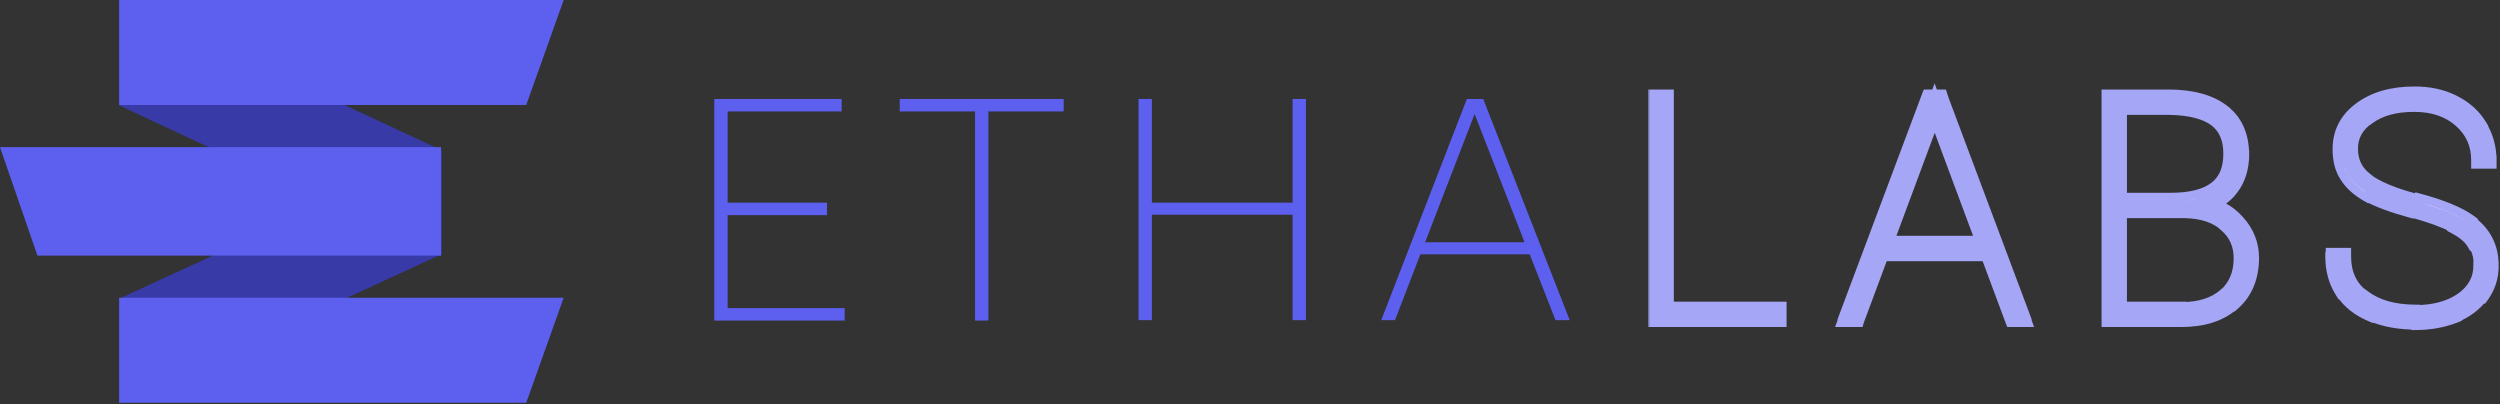 <svg width="581" height="94" viewBox="0 0 581 94" fill="none" xmlns="http://www.w3.org/2000/svg">
<rect x="0" y="0" width="581" height="94" fill="#333333" stroke="none"/>
<mask id="path-1-outside-1_301_35" maskUnits="userSpaceOnUse" x="383" y="19.1" width="198" height="58" fill="black">
<rect fill="white" x="383" y="19.1" width="198" height="58"/>
<path d="M387 72.1H386V73.1H387V72.1ZM413.2 72.1H414.2V71.1H413.2V72.1ZM413.2 74V75H414.2V74H413.2ZM385 74H384V75H385V74ZM385 22.8V21.8H384V22.8H385ZM387 22.8H388V21.8H387V22.8ZM387 73.1H413.3V71.1H387V73.1ZM412.2 72.1V74H414.2V72.1H412.2ZM413.2 73H385V75H413.2V73ZM386 74V22.8H384V74H386ZM385 23.8H386.9V21.8H385V23.8ZM386 22.8V72.1H388V22.8H386ZM462.1 58.7L463 58.3L462.8 57.7H462.1V58.7ZM437.1 58.7V57.7H436.4L436.2 58.4L437.1 58.7ZM431.4 74V75H432.1L432.3 74.3L431.4 74ZM429.3 74L428.4 73.6L427.9 75H429.3V74ZM448.5 22.8V21.8H447.8L447.6 22.4L448.5 22.8ZM450.8 22.8L451.7 22.4L451.5 21.8H450.8V22.8ZM469.9 74V75H471.3L470.8 73.6L469.9 74ZM467.9 74L467 74.4L467.2 75H467.9V74ZM437.8 56.8L436.9 56.4L436.4 57.8H437.8V56.8ZM461.4 56.8V57.8H462.8L462.3 56.5L461.4 56.8ZM449.6 25.1L450.5 24.8L449.6 22.3L448.7 24.8L449.6 25.1ZM462.1 57.7H449.55H437V59.7H449.55H462.1V57.7ZM436.1 58.4L430.4 73.7L432.3 74.4L438 59.1L436.1 58.4ZM431.4 73H429.3V75H431.4V73ZM430.2 74.4L449.4 23.2L447.5 22.5L428.3 73.7L430.2 74.4ZM448.5 23.8H450.8V21.8H448.5V23.8ZM449.8 23.2L469 74.4L470.9 73.7L451.7 22.5L449.8 23.2ZM469.9 73H467.8V75H469.9V73ZM468.8 73.6L463.1 58.3L461.2 59L466.9 74.3L468.8 73.6ZM437.8 57.8H449.65H461.5V55.8H437.8V57.8ZM462.4 56.5L450.6 24.8L448.7 25.5L460.5 57.2L462.4 56.5ZM448.7 24.7L436.9 56.4L438.8 57.1L450.6 25.4L448.7 24.7ZM490.4 74H489.4V75H490.4V74ZM490.4 22.8V21.8H489.4V22.8H490.4ZM511.6 47.5L511.4 46.5L511.5 48.5L511.6 47.5ZM492.3 48.7V47.7H491.3V48.7H492.3ZM492.3 72.1H491.3V73.1H492.3V72.1ZM492.3 46.8H491.3V47.8H492.3V46.8ZM492.3 24.7V23.7H491.3V24.7H492.3ZM491.4 74V22.8H489.4V74H491.4ZM490.4 23.8H503.9V21.8H490.4V23.8ZM503.9 23.8C509.3 23.8 513.2 24.9 515.8 27L517 25.4C513.9 23 509.5 21.8 503.9 21.8V23.8ZM515.8 27C518.3 29 519.7 31.9 519.7 36H521.7C521.7 31.5 520.2 27.9 517.1 25.5L515.8 27ZM519.6 35.9C519.6 38.8 518.9 41.2 517.5 43L519.1 44.2C520.8 42 521.7 39.2 521.7 35.9H519.6ZM517.5 43C516.1 44.8 514.1 46 511.5 46.5L511.9 48.5C515 47.9 517.4 46.5 519.1 44.2L517.5 43ZM511.5 48.5C514.5 48.9 517 50.2 519 52.4L520.5 51.1C518.2 48.5 515.3 47 511.8 46.6L511.5 48.5ZM519 52.4C521 54.6 522 57.1 522 59.9H524C524 56.6 522.8 53.6 520.5 51.1L519 52.4ZM522 59.9C522 64 520.7 67.2 518.1 69.5L519.4 71C522.5 68.3 524 64.5 524 59.9H522ZM518 69.5C515.4 71.8 511.8 73 506.9 73V75C512.1 75 516.3 73.7 519.3 71L518 69.5ZM506.9 73H490.4V75H506.9V73ZM491.3 48.7V72.1H493.3V48.7H491.3ZM492.3 73.1H507.1V71.1H492.3V73.1ZM507.1 73.1C511.6 73.1 515.3 72 517.9 69.7L516.6 68.2C514.4 70.1 511.2 71.2 507.1 71.2V73.1ZM518 69.7C520.7 67.3 522.1 64.1 522.1 60H520.1C520.1 63.6 518.9 66.2 516.7 68.2L518 69.7ZM522.1 60C522.1 56.5 520.8 53.5 518.2 51.3L516.9 52.8C519.1 54.7 520.1 57.1 520.1 60H522.1ZM518.1 51.2C515.5 48.9 512 47.8 507.9 47.7V49.7C511.7 49.8 514.7 50.8 516.9 52.7L518.1 51.2ZM507.9 47.7H492.4V49.7H507.9V47.7ZM492.3 47.8H504.6V45.8H492.3V47.8ZM504.6 47.8C509.4 47.8 513.1 46.9 515.7 44.9L514.5 43.3C512.4 44.9 509.1 45.8 504.6 45.8V47.8ZM515.8 44.9C518.5 42.9 519.7 39.7 519.7 35.7H517.7C517.7 39.3 516.6 41.7 514.5 43.3L515.8 44.9ZM519.7 35.8C519.7 31.9 518.4 28.9 515.7 26.8C513.1 24.8 509.2 23.8 504.3 23.7V25.7C509 25.8 512.3 26.7 514.5 28.3C516.6 29.9 517.7 32.3 517.7 35.7H519.7V35.8ZM504.3 23.7H492.3V25.7H504.3V23.7ZM491.3 24.7V46.8H493.3V24.7H491.3ZM578.2 37.2V38.2H579.2V37.2H578.2ZM576.3 37.2H575.3V38.2H576.3V37.2ZM542.5 59.6V58.6H541.5V59.6H542.5ZM544.4 59.6H545.4V58.6H544.4V59.6ZM577.8 61.7C577.8 59.4 577.2 57.3 576.1 55.6L574.5 56.7C575.4 58 575.9 59.6 575.9 61.7H577.8ZM576.1 55.7C575 54 573.2 52.6 570.9 51.4L570 53.2C572.1 54.3 573.6 55.5 574.4 56.9L576.1 55.7ZM570.9 51.3C568.6 50.1 565.2 48.9 560.8 47.6L560.3 49.5C564.7 50.7 567.9 51.9 570 53L570.9 51.3ZM560.8 47.7C556.4 46.5 553.2 45.3 551 44.1L550 45.8C552.3 47.1 555.8 48.4 560.2 49.6L560.8 47.7ZM551 44.1C548.9 42.9 547.4 41.6 546.5 40.1L544.8 41.2C545.9 43 547.7 44.6 550 45.9L551 44.1ZM546.5 40.1C545.6 38.6 545.1 36.9 545.1 34.7H543.1C543.1 37.2 543.6 39.4 544.8 41.2L546.5 40.1ZM545.1 34.6C545.1 31.2 546.5 28.5 549.4 26.4L548.2 24.8C544.8 27.3 543.1 30.6 543.1 34.6H545.1ZM549.4 26.4C552.3 24.2 556.2 23.1 561.1 23.1V21.1C555.9 21.1 551.6 22.3 548.2 24.8L549.4 26.4ZM561.1 23.1C564.2 23.1 567 23.7 569.5 24.9L570.4 23.1C567.6 21.7 564.5 21.1 561.1 21.1V23.1ZM569.5 24.9C572 26.1 573.8 27.8 575.2 29.9L576.9 28.9C575.4 26.4 573.2 24.5 570.4 23.1L569.5 24.9ZM575.2 30C576.5 32.1 577.2 34.5 577.2 37.3H579.2C579.2 34.2 578.4 31.4 576.9 29L575.2 30ZM578.2 36.2H576.3V38.2H578.2V36.2ZM577.3 37.2C577.3 33.1 575.8 29.7 572.7 27L571.4 28.5C574 30.8 575.3 33.7 575.3 37.2H577.3ZM572.7 27C569.7 24.3 565.8 23 561.1 23V25C565.4 25 568.8 26.2 571.4 28.5L572.7 27ZM561.1 23C556.5 23 552.6 24 549.6 26.2L550.8 27.8C553.4 25.9 556.8 25 561.1 25V23ZM549.6 26.2C546.6 28.4 545 31.1 545 34.5H547C547 31.8 548.2 29.6 550.7 27.8L549.6 26.2ZM545 34.6C545 38 546.3 40.7 549 42.8L550.2 41.2C548 39.5 547 37.3 547 34.6H545ZM549 42.8C551.6 44.8 555.7 46.5 561.3 48L561.8 46.1C556.3 44.7 552.5 43 550.2 41.3L549 42.8ZM561.4 47.9C566.9 49.3 570.8 50.9 573.3 52.7L574.5 51.1C571.8 49.1 567.6 47.4 562 45.9L561.4 47.9ZM573.2 52.8C576.2 55 577.7 58 577.7 61.7H579.7C579.7 57.3 577.9 53.8 574.4 51.2L573.2 52.8ZM577.7 61.7C577.7 64.1 577 66.2 575.7 68L577.3 69.2C578.9 67 579.7 64.5 579.7 61.8H577.7V61.7ZM575.7 67.9C574.4 69.7 572.5 71.1 569.9 72.1L570.6 74C573.4 72.9 575.6 71.2 577.2 69.1L575.7 67.9ZM570 72.2C567.5 73.2 564.6 73.7 561.4 73.7V75.7C564.8 75.7 568 75.1 570.8 74L570 72.2ZM561.4 73.7C557.8 73.7 554.6 73.1 551.8 71.9L551 73.7C554.1 75 557.6 75.6 561.4 75.6V73.7ZM551.8 72C549 70.8 546.9 69.2 545.6 67.1L543.9 68.2C545.5 70.7 547.9 72.5 551 73.8L551.8 72ZM545.5 67.1C544.1 65 543.4 62.5 543.4 59.6H541.4C541.4 62.9 542.2 65.7 543.8 68.2L545.5 67.1ZM542.5 60.6H544.4V58.6H542.5V60.6ZM543.4 59.6C543.4 64.1 545.1 67.7 548.5 70.2L549.7 68.6C546.8 66.5 545.4 63.5 545.4 59.6H543.4ZM548.5 70.1C551.9 72.6 556.2 73.8 561.4 73.8V71.8C556.5 71.8 552.6 70.7 549.7 68.5L548.5 70.1ZM561.4 73.8C566 73.8 569.9 72.7 573 70.6L571.9 69C569.2 70.9 565.7 71.9 561.4 71.9V73.8ZM573 70.6C576.1 68.4 577.8 65.4 577.8 61.8H575.8C575.8 64.7 574.5 67.1 571.9 69L573 70.6Z"/>
</mask>
<path d="M387 72.1H386V73.1H387V72.1ZM413.2 72.1H414.2V71.1H413.2V72.1ZM413.2 74V75H414.2V74H413.2ZM385 74H384V75H385V74ZM385 22.8V21.8H384V22.8H385ZM387 22.8H388V21.8H387V22.8ZM387 73.1H413.3V71.1H387V73.1ZM412.2 72.1V74H414.2V72.1H412.2ZM413.2 73H385V75H413.2V73ZM386 74V22.8H384V74H386ZM385 23.8H386.9V21.8H385V23.8ZM386 22.8V72.1H388V22.8H386ZM462.1 58.7L463 58.3L462.8 57.7H462.1V58.7ZM437.1 58.7V57.7H436.4L436.2 58.4L437.1 58.7ZM431.4 74V75H432.1L432.3 74.3L431.4 74ZM429.3 74L428.4 73.6L427.9 75H429.3V74ZM448.5 22.8V21.8H447.8L447.6 22.4L448.5 22.8ZM450.8 22.8L451.7 22.4L451.5 21.8H450.8V22.8ZM469.9 74V75H471.3L470.8 73.6L469.9 74ZM467.9 74L467 74.4L467.2 75H467.9V74ZM437.8 56.8L436.9 56.4L436.4 57.8H437.8V56.8ZM461.4 56.8V57.8H462.8L462.3 56.5L461.4 56.8ZM449.6 25.1L450.5 24.8L449.6 22.3L448.7 24.8L449.6 25.1ZM462.1 57.7H449.55H437V59.7H449.55H462.1V57.7ZM436.1 58.4L430.4 73.7L432.3 74.4L438 59.1L436.1 58.4ZM431.4 73H429.3V75H431.4V73ZM430.2 74.4L449.4 23.2L447.5 22.5L428.3 73.7L430.2 74.4ZM448.5 23.8H450.8V21.8H448.5V23.8ZM449.8 23.2L469 74.4L470.9 73.7L451.7 22.5L449.8 23.2ZM469.9 73H467.8V75H469.9V73ZM468.8 73.6L463.1 58.3L461.2 59L466.9 74.3L468.8 73.6ZM437.8 57.8H449.65H461.5V55.8H437.8V57.8ZM462.4 56.5L450.6 24.8L448.7 25.5L460.5 57.2L462.4 56.5ZM448.7 24.7L436.9 56.4L438.8 57.1L450.6 25.4L448.7 24.7ZM490.4 74H489.4V75H490.4V74ZM490.4 22.8V21.8H489.4V22.8H490.4ZM511.6 47.5L511.4 46.5L511.5 48.5L511.6 47.5ZM492.3 48.7V47.7H491.3V48.7H492.3ZM492.3 72.1H491.3V73.1H492.3V72.1ZM492.3 46.8H491.3V47.8H492.3V46.8ZM492.3 24.7V23.7H491.3V24.7H492.3ZM491.4 74V22.8H489.4V74H491.4ZM490.4 23.8H503.9V21.8H490.4V23.8ZM503.9 23.8C509.3 23.8 513.2 24.9 515.8 27L517 25.4C513.9 23 509.5 21.8 503.9 21.8V23.8ZM515.8 27C518.3 29 519.7 31.9 519.7 36H521.7C521.7 31.5 520.2 27.9 517.1 25.5L515.8 27ZM519.6 35.9C519.6 38.8 518.9 41.2 517.5 43L519.1 44.2C520.8 42 521.7 39.2 521.7 35.9H519.6ZM517.5 43C516.1 44.8 514.1 46 511.5 46.5L511.9 48.5C515 47.9 517.4 46.5 519.1 44.2L517.5 43ZM511.5 48.5C514.5 48.9 517 50.2 519 52.4L520.5 51.1C518.2 48.5 515.3 47 511.8 46.6L511.5 48.5ZM519 52.4C521 54.6 522 57.1 522 59.9H524C524 56.6 522.8 53.6 520.5 51.1L519 52.4ZM522 59.9C522 64 520.7 67.2 518.1 69.5L519.4 71C522.5 68.3 524 64.5 524 59.9H522ZM518 69.5C515.4 71.8 511.8 73 506.9 73V75C512.1 75 516.3 73.7 519.3 71L518 69.5ZM506.9 73H490.4V75H506.9V73ZM491.3 48.7V72.1H493.3V48.7H491.3ZM492.3 73.1H507.1V71.1H492.3V73.1ZM507.1 73.1C511.6 73.1 515.3 72 517.9 69.7L516.6 68.2C514.4 70.1 511.2 71.2 507.1 71.2V73.1ZM518 69.7C520.7 67.3 522.1 64.1 522.1 60H520.1C520.1 63.6 518.9 66.2 516.7 68.2L518 69.7ZM522.1 60C522.1 56.5 520.8 53.5 518.2 51.3L516.9 52.8C519.1 54.7 520.1 57.1 520.1 60H522.1ZM518.1 51.2C515.5 48.9 512 47.8 507.9 47.7V49.7C511.7 49.8 514.7 50.8 516.9 52.7L518.1 51.2ZM507.9 47.7H492.4V49.7H507.9V47.7ZM492.3 47.8H504.6V45.8H492.3V47.8ZM504.6 47.8C509.4 47.8 513.1 46.9 515.7 44.9L514.5 43.3C512.4 44.9 509.1 45.8 504.6 45.8V47.8ZM515.8 44.9C518.5 42.9 519.7 39.7 519.7 35.7H517.7C517.7 39.3 516.6 41.7 514.5 43.3L515.8 44.9ZM519.7 35.8C519.7 31.9 518.4 28.9 515.7 26.8C513.1 24.8 509.2 23.8 504.3 23.7V25.7C509 25.8 512.3 26.7 514.5 28.3C516.6 29.9 517.7 32.3 517.7 35.7H519.7V35.8ZM504.3 23.7H492.3V25.7H504.3V23.7ZM491.3 24.7V46.8H493.3V24.7H491.3ZM578.2 37.2V38.2H579.2V37.2H578.2ZM576.3 37.2H575.3V38.2H576.3V37.2ZM542.5 59.6V58.6H541.5V59.6H542.5ZM544.4 59.6H545.4V58.6H544.4V59.6ZM577.8 61.7C577.8 59.4 577.2 57.3 576.1 55.6L574.5 56.7C575.4 58 575.9 59.6 575.9 61.7H577.8ZM576.1 55.7C575 54 573.2 52.6 570.9 51.4L570 53.2C572.1 54.3 573.6 55.5 574.4 56.9L576.1 55.7ZM570.9 51.3C568.6 50.1 565.2 48.9 560.8 47.6L560.3 49.5C564.7 50.7 567.9 51.9 570 53L570.9 51.3ZM560.8 47.7C556.4 46.5 553.2 45.3 551 44.1L550 45.8C552.3 47.1 555.8 48.4 560.2 49.6L560.8 47.7ZM551 44.1C548.9 42.9 547.4 41.6 546.5 40.1L544.8 41.2C545.9 43 547.7 44.6 550 45.9L551 44.1ZM546.5 40.1C545.6 38.6 545.1 36.9 545.1 34.7H543.1C543.1 37.2 543.6 39.4 544.8 41.2L546.5 40.1ZM545.1 34.6C545.1 31.2 546.5 28.5 549.4 26.4L548.2 24.8C544.8 27.3 543.1 30.6 543.1 34.6H545.1ZM549.4 26.4C552.3 24.2 556.2 23.1 561.1 23.1V21.1C555.9 21.1 551.6 22.3 548.2 24.8L549.4 26.4ZM561.1 23.1C564.2 23.1 567 23.7 569.5 24.9L570.4 23.1C567.6 21.7 564.5 21.1 561.1 21.1V23.1ZM569.5 24.9C572 26.1 573.8 27.8 575.2 29.9L576.9 28.9C575.4 26.4 573.2 24.5 570.4 23.1L569.5 24.9ZM575.2 30C576.5 32.1 577.2 34.5 577.2 37.3H579.2C579.2 34.2 578.4 31.4 576.9 29L575.2 30ZM578.2 36.2H576.3V38.2H578.2V36.2ZM577.3 37.2C577.3 33.1 575.8 29.7 572.7 27L571.4 28.5C574 30.8 575.3 33.7 575.3 37.2H577.3ZM572.7 27C569.7 24.3 565.8 23 561.1 23V25C565.4 25 568.8 26.2 571.4 28.5L572.7 27ZM561.1 23C556.5 23 552.6 24 549.6 26.2L550.8 27.8C553.4 25.9 556.8 25 561.1 25V23ZM549.6 26.2C546.6 28.4 545 31.1 545 34.5H547C547 31.8 548.2 29.6 550.7 27.8L549.6 26.2ZM545 34.6C545 38 546.3 40.7 549 42.8L550.2 41.2C548 39.5 547 37.3 547 34.6H545ZM549 42.8C551.6 44.8 555.7 46.5 561.3 48L561.8 46.1C556.3 44.7 552.5 43 550.2 41.3L549 42.8ZM561.4 47.9C566.9 49.3 570.8 50.9 573.3 52.7L574.5 51.1C571.8 49.1 567.6 47.4 562 45.9L561.4 47.9ZM573.2 52.8C576.2 55 577.7 58 577.7 61.7H579.7C579.7 57.3 577.9 53.8 574.4 51.2L573.2 52.8ZM577.7 61.7C577.7 64.1 577 66.2 575.7 68L577.3 69.2C578.9 67 579.7 64.5 579.7 61.8H577.7V61.7ZM575.7 67.9C574.4 69.7 572.5 71.1 569.9 72.1L570.6 74C573.4 72.9 575.6 71.2 577.2 69.1L575.7 67.9ZM570 72.2C567.5 73.2 564.6 73.7 561.4 73.7V75.7C564.8 75.7 568 75.1 570.8 74L570 72.2ZM561.4 73.7C557.8 73.7 554.6 73.1 551.8 71.9L551 73.7C554.1 75 557.6 75.6 561.4 75.6V73.7ZM551.8 72C549 70.8 546.9 69.2 545.6 67.1L543.9 68.2C545.5 70.7 547.9 72.5 551 73.8L551.8 72ZM545.5 67.1C544.1 65 543.4 62.5 543.4 59.6H541.4C541.4 62.9 542.2 65.7 543.8 68.2L545.5 67.1ZM542.5 60.6H544.4V58.6H542.5V60.6ZM543.4 59.6C543.4 64.1 545.1 67.7 548.5 70.2L549.7 68.6C546.8 66.5 545.4 63.5 545.4 59.6H543.4ZM548.5 70.1C551.9 72.6 556.2 73.8 561.4 73.8V71.8C556.5 71.8 552.6 70.7 549.7 68.5L548.5 70.1ZM561.4 73.8C566 73.8 569.9 72.7 573 70.6L571.9 69C569.2 70.9 565.7 71.9 561.4 71.9V73.8ZM573 70.6C576.1 68.4 577.8 65.4 577.8 61.8H575.8C575.8 64.7 574.5 67.1 571.9 69L573 70.6Z" fill="white"/>
<path d="M519 52.4L518.646 52.046L519.327 52.778L519 52.4ZM549.4 26.4L549 26.7L549.8 26.1L549.4 26.4ZM569.5 24.9L569.043 24.697L569.947 25.124L569.5 24.9ZM516 25.9L515.4 26.7L516.2 27.3L516.8 26.5L516 25.9ZM519.346 51.346L518.646 52.046L519.354 52.754L520.054 52.053L519.346 51.346ZM518.346 70.553L519.046 71.254L519.754 70.546L519.054 69.846L518.346 70.553ZM516.924 69.229L517.624 70.029L518.376 69.371L517.676 68.571L516.924 69.229ZM517.146 51.646L516.446 52.346L517.154 53.053L517.854 52.353L517.146 51.646ZM508.4 48.7V47.7H507.4V48.7H508.4ZM514.8 44.5L515.4 45.3L516.2 44.7L515.6 43.9L514.8 44.5ZM504.8 24.7V23.7H503.8V24.7H504.8ZM504.4 23.8V21.8H503.4V23.8H504.4ZM517.2 43.4L518.8 44.6L519.4 43.8L517.8 42.6L517.2 43.4ZM519.327 52.778L520.827 51.478L520.173 50.722L518.673 52.022L519.327 52.778ZM522 60.4H524V59.4H522V60.4ZM506.4 73V75H507.4V73H506.4ZM522.1 59.5H520.1V60.5H522.1V59.5ZM507.4 47.7V49.7H508.4V47.7H507.4ZM505.1 47.8V45.8H504.1V47.8H505.1ZM519.7 35.2H517.7V36.2H519.7V35.2ZM503.8 23.7V25.7H504.8V23.7H503.8ZM574.9 55.8L574.1 56.4L574.7 57.2L575.5 56.6L574.9 55.8ZM569.963 51.957L569.463 52.857L570.337 53.343L570.837 52.443L569.963 51.957ZM550.063 44.657L549.563 45.557L550.437 46.043L550.937 45.143L550.063 44.657ZM548.4 25.9L549 26.7L549.8 26.1L549.2 25.3L548.4 25.9ZM569.443 23.797L569.043 24.697L569.957 25.103L570.357 24.203L569.443 23.797ZM575.757 28.963L574.857 29.463L575.343 30.337L576.243 29.837L575.757 28.963ZM571.646 27.446L570.946 28.146L571.654 28.854L572.354 28.154L571.646 27.446ZM549.8 27.3L550.4 28.1L551.2 27.5L550.6 26.7L549.8 27.3ZM561.121 46.856L560.821 47.856L561.779 48.144L562.079 47.144L561.121 46.856ZM573.4 51.7L572.8 52.5L573.6 53.1L574.2 52.3L573.4 51.7ZM576.2 68.9L577 69.5L577.6 68.7L576.8 68.1L576.2 68.9ZM550.943 72.697L550.543 73.597L551.457 74.003L551.857 73.103L550.943 72.697ZM544.435 67.176L543.635 67.676L544.165 68.524L544.965 68.024L544.435 67.176ZM572 70L572.6 70.8L573.4 70.2L572.8 69.4L572 70ZM546.228 39.68L544.528 40.78L545.072 41.62L546.772 40.52L546.228 39.68ZM549.8 26.1L548.6 24.5L547.8 25.1L549 26.7L549.8 26.1ZM561.6 23.1V21.1H560.6V23.1H561.6ZM569.947 25.124L570.847 23.324L569.953 22.876L569.053 24.676L569.947 25.124ZM572.322 26.672L571.022 28.172L571.778 28.827L573.078 27.327L572.322 26.672ZM560.6 23V25H561.6V23H560.6ZM573.412 70.317L572.312 68.717L571.488 69.283L572.588 70.883L573.412 70.317ZM387 72.1H388V71.1H387V72.1ZM386 73.1H385V74.1H386V73.1ZM413.2 72.1H412.2V73.1H413.2V72.1ZM414.2 71.1H415.2V70.1H414.2V71.1ZM413.2 71.1V70.1H412.2V71.1H413.2ZM413.2 74V73H412.2V74H413.2ZM414.2 75V76H415.2V75H414.2ZM385 74H386V73H385V74ZM384 75H383V76H384V75ZM385 22.8V23.8H386V22.8H385ZM384 21.8V20.8H383V21.8H384ZM387 22.8H386V23.8H387V22.8ZM388 21.8H389V20.8H388V21.8ZM387 21.8V20.8H386V21.8H387ZM413.3 73.1V74.1H414.3V73.1H413.3ZM413.3 71.1H414.3V70.1H413.3V71.1ZM387 71.1V70.1H386V71.1H387ZM412.2 72.1V71.1H411.2V72.1H412.2ZM412.2 74H411.2V75H412.2V74ZM413.2 73H414.2V72H413.2V73ZM385 73V72H384V73H385ZM386 74V75H387V74H386ZM385 23.8H384V24.8H385V23.8ZM386.9 23.8V24.8H387.9V23.8H386.9ZM386.9 21.8H387.9V20.8H386.9V21.8ZM388 72.1V73.1H389V72.1H388ZM462.1 58.7H461.1V60.239L462.506 59.614L462.1 58.7ZM463 58.3L463.406 59.214L464.236 58.845L463.949 57.984L463 58.3ZM462.8 57.7L463.749 57.384L463.521 56.7H462.8V57.7ZM437.1 58.7L436.784 59.649L438.1 60.087V58.7H437.1ZM437.1 57.7H438.1V56.7H437.1V57.7ZM436.4 57.7V56.7H435.646L435.438 57.425L436.4 57.7ZM436.2 58.4L435.238 58.125L434.975 59.046L435.884 59.349L436.2 58.4ZM431.4 74L431.716 73.051L430.4 72.612V74H431.4ZM432.1 75V76H432.854L433.062 75.275L432.1 75ZM432.3 74.3L433.262 74.575L433.525 73.654L432.616 73.351L432.3 74.3ZM429.3 74H430.3V73.35L429.706 73.086L429.3 74ZM428.4 73.6L428.806 72.686L427.821 72.248L427.458 73.264L428.4 73.6ZM427.9 75L426.958 74.664L426.481 76H427.9V75ZM448.5 22.8L448.094 23.714L449.5 24.339V22.8H448.5ZM447.8 21.8V20.8H447.079L446.851 21.484L447.8 21.8ZM447.6 22.4L446.651 22.084L446.364 22.945L447.194 23.314L447.6 22.4ZM450.8 22.8H449.8V24.339L451.206 23.714L450.8 22.8ZM451.7 22.4L452.106 23.314L452.936 22.945L452.649 22.084L451.7 22.4ZM451.5 21.8L452.449 21.484L452.221 20.8H451.5V21.8ZM469.9 74L469.494 73.086L468.9 73.35V74H469.9ZM471.3 75V76H472.719L472.242 74.664L471.3 75ZM470.8 73.6L471.742 73.264L471.379 72.248L470.394 72.686L470.8 73.6ZM467.9 74H468.9V72.461L467.494 73.086L467.9 74ZM467 74.4L466.594 73.486L465.764 73.855L466.051 74.716L467 74.4ZM467.2 75L466.251 75.316L466.479 76H467.2V75ZM467.9 75V76H468.9V75H467.9ZM437.8 56.8H438.8V56.15L438.206 55.886L437.8 56.8ZM436.9 56.4L435.963 56.051L435.958 56.064L436.9 56.4ZM436.4 57.8L435.458 57.464L434.981 58.8H436.4V57.8ZM461.4 56.8L461.084 55.851L460.4 56.079V56.8H461.4ZM461.4 57.8H460.4V58.8H461.4V57.8ZM462.8 57.8V58.8H464.256L463.733 57.441L462.8 57.8ZM462.3 56.5L463.233 56.141L462.89 55.249L461.984 55.551L462.3 56.5ZM449.6 25.1L449.284 26.049L449.6 26.154L449.916 26.049L449.6 25.1ZM450.5 24.8L450.816 25.749L451.788 25.425L451.441 24.461L450.5 24.8ZM449.6 22.3L450.541 21.961L449.6 19.348L448.659 21.961L449.6 22.3ZM448.7 24.8L447.759 24.461L447.412 25.425L448.384 25.749L448.7 24.8ZM437 57.7V56.7H436V57.7H437ZM437 59.7H436V60.7H437V59.7ZM462.1 59.7V60.7H463.1V59.7H462.1ZM436.1 58.4L436.446 57.462L435.511 57.117L435.163 58.051L436.1 58.4ZM430.4 73.7L429.463 73.351L429.113 74.291L430.054 74.638L430.4 73.7ZM432.3 74.4L431.954 75.338L432.889 75.683L433.237 74.749L432.3 74.4ZM438 59.1L438.937 59.449L439.287 58.509L438.346 58.162L438 59.1ZM431.4 73H432.4V72H431.4V73ZM429.3 73V72H428.3V73H429.3ZM430.2 74.4L429.854 75.338L430.787 75.682L431.136 74.751L430.2 74.4ZM449.4 23.2L450.336 23.551L450.689 22.609L449.746 22.262L449.4 23.2ZM447.5 22.5L447.846 21.562L446.913 21.218L446.564 22.149L447.5 22.5ZM428.3 73.7L427.364 73.349L427.01 74.291L427.954 74.638L428.3 73.7ZM448.5 23.8H447.5V24.8H448.5V23.8ZM450.8 23.8V24.8H451.8V23.8H450.8ZM449.8 23.2L449.454 22.262L448.51 22.609L448.864 23.551L449.8 23.2ZM469 74.4L468.064 74.751L468.413 75.682L469.346 75.338L469 74.4ZM470.9 73.7L471.246 74.638L472.189 74.291L471.836 73.349L470.9 73.7ZM451.7 22.5L452.636 22.149L452.287 21.218L451.354 21.562L451.7 22.5ZM469.9 73H470.9V72H469.9V73ZM467.8 73V72H466.8V73H467.8ZM467.8 75H466.8V76H467.8V75ZM468.8 73.6L469.146 74.538L470.087 74.191L469.737 73.251L468.8 73.6ZM463.1 58.3L464.037 57.951L463.689 57.017L462.754 57.362L463.1 58.3ZM461.2 59L460.854 58.062L459.913 58.409L460.263 59.349L461.2 59ZM466.9 74.3L465.963 74.649L466.311 75.583L467.246 75.238L466.9 74.3ZM461.5 57.8V58.8H462.5V57.8H461.5ZM461.5 55.8H462.5V54.8H461.5V55.8ZM437.8 55.8V54.8H436.8V55.8H437.8ZM462.4 56.5L462.746 57.438L463.687 57.092L463.337 56.151L462.4 56.5ZM450.6 24.8L451.537 24.451L451.189 23.517L450.254 23.862L450.6 24.8ZM448.7 25.5L448.354 24.562L447.413 24.909L447.763 25.849L448.7 25.5ZM460.5 57.2L459.563 57.549L459.911 58.483L460.846 58.138L460.5 57.2ZM448.7 24.7L449.046 23.762L448.111 23.417L447.763 24.351L448.7 24.7ZM438.8 57.1L438.454 58.038L439.389 58.383L439.737 57.449L438.8 57.1ZM450.6 25.4L451.537 25.749L451.887 24.808L450.946 24.462L450.6 25.4ZM490.4 74H491.4V73H490.4V74ZM489.4 75H488.4V76H489.4V75ZM490.4 22.8V23.8H491.4V22.8H490.4ZM489.4 21.8V20.8H488.4V21.8H489.4ZM515.8 27L515.172 27.778L515.175 27.781L515.8 27ZM511.6 47.5L512.595 47.599L512.61 47.451L512.581 47.304L511.6 47.5ZM511.4 46.5L512.381 46.304L510.401 46.55L511.4 46.5ZM511.5 48.5L510.501 48.55L510.543 49.381L511.368 49.491L511.5 48.5ZM492.3 48.7V49.7H493.3V48.7H492.3ZM492.3 47.7H493.3V46.7H492.3V47.7ZM491.3 47.7V46.7H490.3V47.7H491.3ZM492.3 72.1H493.3V71.1H492.3V72.1ZM491.3 73.1H490.3V74.1H491.3V73.1ZM518 69.7L517.244 70.355L517.908 71.12L518.664 70.447L518 69.7ZM507.9 47.7L507.924 46.7L507.912 46.7H507.9V47.7ZM492.3 46.8H493.3V45.8H492.3V46.8ZM491.3 47.8H490.3V48.8H491.3V47.8ZM504.3 23.7L504.32 22.7L504.31 22.7H504.3V23.7ZM492.3 24.7V25.7H493.3V24.7H492.3ZM491.3 23.7V22.7H490.3V23.7H491.3ZM491.4 74V75H492.4V74H491.4ZM491.4 22.8H492.4V21.8H491.4V22.8ZM490.4 23.8H489.4V24.8H490.4V23.8ZM517 25.4L517.8 26L518.391 25.212L517.612 24.609L517 25.4ZM519.7 36H518.7V37H519.7V36ZM521.7 36V37H522.7V36H521.7ZM517.1 25.5L517.712 24.709L516.964 24.13L516.344 24.845L517.1 25.5ZM519.6 35.9V34.9H518.6V35.9H519.6ZM519.1 44.2L518.309 43.589L518.302 43.597L518.296 43.606L519.1 44.2ZM521.7 35.9H522.7V34.9H521.7V35.9ZM511.5 46.5L511.311 45.518L510.322 45.708L510.519 46.696L511.5 46.5ZM511.9 48.5L510.919 48.696L511.114 49.671L512.09 49.482L511.9 48.5ZM520.5 51.1L519.751 51.763L519.757 51.77L519.764 51.777L520.5 51.1ZM511.8 46.6L511.914 45.606L510.962 45.498L510.812 46.444L511.8 46.6ZM518.1 69.5L517.437 68.751L516.696 69.407L517.344 70.155L518.1 69.5ZM519.4 71L518.644 71.655L519.301 72.412L520.057 71.754L519.4 71ZM518 69.5L518.756 68.845L518.094 68.082L517.337 68.751L518 69.5ZM519.3 71L519.969 71.743L520.698 71.087L520.056 70.345L519.3 71ZM490.4 73V72H489.4V73H490.4ZM493.3 72.1V73.1H494.3V72.1H493.3ZM493.3 48.7H494.3V47.7H493.3V48.7ZM507.1 71.1H508.1V70.1H507.1V71.1ZM492.3 71.1V70.1H491.3V71.1H492.3ZM517.9 69.7L518.563 70.449L519.304 69.793L518.656 69.045L517.9 69.7ZM516.6 68.2L517.356 67.545L516.702 66.791L515.946 67.443L516.6 68.2ZM507.1 71.2V70.2H506.1V71.2H507.1ZM516.7 68.2L516.027 67.46L515.305 68.117L515.944 68.855L516.7 68.2ZM518.2 51.3L518.846 50.537L518.092 49.898L517.444 50.645L518.2 51.3ZM516.9 52.8L516.144 52.145L515.488 52.902L516.246 53.557L516.9 52.8ZM518.1 51.2L518.881 51.825L519.475 51.081L518.763 50.451L518.1 51.2ZM507.9 49.7L507.926 48.7L507.913 48.7H507.9V49.7ZM516.9 52.7L516.246 53.457L517.032 54.136L517.681 53.325L516.9 52.7ZM492.4 47.7V46.7H491.4V47.7H492.4ZM492.4 49.7H491.4V50.7H492.4V49.7ZM492.3 45.8V44.8H491.3V45.8H492.3ZM515.7 44.9L516.31 45.693L517.093 45.09L516.5 44.3L515.7 44.9ZM515.8 44.9L515.024 45.531L515.627 46.273L516.395 45.703L515.8 44.9ZM515.7 26.8L516.314 26.011L516.31 26.007L515.7 26.8ZM504.3 25.7L504.321 24.7L504.311 24.7H504.3V25.7ZM514.5 28.3L515.106 27.505L515.097 27.498L515.088 27.491L514.5 28.3ZM492.3 25.7H491.3V26.7H492.3V25.7ZM493.3 46.8V47.8H494.3V46.8H493.3ZM493.3 24.7H494.3V23.7H493.3V24.7ZM550 45.8L549.138 45.293L548.622 46.17L549.508 46.67L550 45.8ZM549.4 26.4L549.987 27.21L549.996 27.203L550.004 27.197L549.4 26.4ZM578.2 37.2V36.2H577.2V37.2H578.2ZM579.2 38.2V39.2H580.2V38.2H579.2ZM579.2 37.2H580.2V36.2H579.2V37.2ZM576.3 37.2H577.3V36.2H576.3V37.2ZM575.3 38.2H574.3V39.2H575.3V38.2ZM550.8 27.8L550 28.4L550.593 29.19L551.39 28.607L550.8 27.8ZM561.3 48L561.041 48.966L562.011 49.226L562.267 48.255L561.3 48ZM573.2 52.8L572.4 52.2L571.794 53.009L572.609 53.606L573.2 52.8ZM551 73.8L550.613 74.722L551.516 75.101L551.914 74.206L551 73.8ZM542.5 59.6V60.6H543.5V59.6H542.5ZM541.5 58.6V57.6H540.5V58.6H541.5ZM541.5 59.6H540.5V60.6H541.5V59.6ZM544.4 59.6H543.4V60.6H544.4V59.6ZM545.4 58.6H546.4V57.6H545.4V58.6ZM577.8 61.7V62.7H578.8V61.7H577.8ZM576.1 55.6L576.94 55.057L576.381 54.193L575.533 54.776L576.1 55.6ZM574.5 56.7L573.933 55.876L573.107 56.444L573.678 57.269L574.5 56.7ZM575.9 61.7H574.9V62.7H575.9V61.7ZM576.1 55.7L576.677 56.517L577.461 55.963L576.94 55.157L576.1 55.7ZM570.9 51.4L571.363 50.513L570.461 50.043L570.006 50.953L570.9 51.4ZM570 53.2L569.106 52.753L568.667 53.63L569.536 54.086L570 53.2ZM574.4 56.9L573.532 57.396L574.078 58.352L574.977 57.717L574.4 56.9ZM570.9 51.3L571.784 51.768L572.255 50.879L571.363 50.413L570.9 51.3ZM560.8 47.6L561.083 46.641L560.095 46.349L559.833 47.346L560.8 47.6ZM560.3 49.5L559.333 49.245L559.081 50.204L560.037 50.465L560.3 49.5ZM570 53L569.536 53.886L570.418 54.348L570.884 53.468L570 53ZM560.8 47.7L561.754 48.001L562.067 47.009L561.063 46.735L560.8 47.7ZM560.2 49.6L559.937 50.565L560.864 50.818L561.154 49.901L560.2 49.6ZM544.8 41.2L545.653 40.678L545.643 40.662L545.632 40.645L544.8 41.2ZM550 45.9L549.508 46.77L550.385 47.266L550.874 46.386L550 45.9ZM545.1 34.7H546.1V33.7H545.1V34.7ZM543.1 34.7V33.7H542.1V34.7H543.1ZM545.1 34.6V35.6H546.1V34.6H545.1ZM543.1 34.6H542.1V35.6H543.1V34.6ZM575.2 29.9L574.368 30.455L574.892 31.241L575.707 30.762L575.2 29.9ZM576.9 28.9L577.407 29.762L578.277 29.25L577.758 28.386L576.9 28.9ZM575.2 30L574.693 29.138L573.811 29.657L574.35 30.526L575.2 30ZM577.2 37.3H576.2V38.3H577.2V37.3ZM579.2 37.3V38.3H580.2V37.3H579.2ZM576.9 29L577.748 28.47L577.232 27.645L576.393 28.138L576.9 29ZM578.2 36.2H579.2V35.2H578.2V36.2ZM576.3 36.2V35.2H575.3V36.2H576.3ZM577.3 37.2V38.2H578.3V37.2H577.3ZM572.7 27L572.031 27.743L572.037 27.749L572.043 27.754L572.7 27ZM545 34.5H544V35.5H545V34.5ZM547 34.5V35.5H548V34.5H547ZM550.7 27.8L551.284 28.611L552.078 28.04L551.524 27.233L550.7 27.8ZM545 34.6V33.6H544V34.6H545ZM549 42.8L548.386 43.589L548.39 43.593L549 42.8ZM550.2 41.2L551 41.8L551.591 41.011L550.811 40.409L550.2 41.2ZM547 34.6H548V33.6H547V34.6ZM561.8 46.1L562.767 46.355L563.024 45.38L562.047 45.131L561.8 46.1ZM550.2 41.3L550.794 40.496L550.02 39.924L549.419 40.675L550.2 41.3ZM561.4 47.9L560.442 47.613L560.142 48.612L561.153 48.869L561.4 47.9ZM573.3 52.7L572.716 53.511L573.512 54.084L574.1 53.3L573.3 52.7ZM574.5 51.1L575.3 51.7L575.904 50.895L575.095 50.296L574.5 51.1ZM562 45.9L562.259 44.934L561.321 44.683L561.042 45.613L562 45.9ZM579.7 61.7V62.7H580.7V61.7H579.7ZM574.4 51.2L574.996 50.397L574.197 49.804L573.6 50.6L574.4 51.2ZM575.7 68L574.889 67.415L574.314 68.211L575.1 68.8L575.7 68ZM577.3 69.2L576.7 70L577.512 70.609L578.109 69.788L577.3 69.2ZM579.7 61.8H580.7V60.8H579.7V61.8ZM577.7 61.8H576.7V62.8H577.7V61.8ZM575.7 67.9L576.325 67.119L575.504 66.463L574.889 67.314L575.7 67.9ZM569.9 72.1L569.541 71.167L568.621 71.52L568.962 72.446L569.9 72.1ZM570.6 74L569.662 74.346L570.015 75.304L570.966 74.931L570.6 74ZM577.2 69.1L577.995 69.706L578.587 68.929L577.825 68.319L577.2 69.1ZM570 72.2L570.914 71.794L570.523 70.914L569.629 71.272L570 72.2ZM561.4 75.7H560.4V76.7H561.4V75.7ZM570.8 74L571.166 74.931L572.138 74.549L571.714 73.594L570.8 74ZM551.8 71.9L552.194 70.981L551.287 70.592L550.886 71.494L551.8 71.9ZM551 73.7L550.086 73.294L549.671 74.227L550.613 74.622L551 73.7ZM561.4 75.6V76.6H562.4V75.6H561.4ZM551.8 72L552.714 72.406L553.125 71.48L552.194 71.081L551.8 72ZM545.6 67.1L546.45 66.574L545.913 65.706L545.057 66.26L545.6 67.1ZM543.9 68.2L543.357 67.36L542.521 67.901L543.058 68.739L543.9 68.2ZM545.5 67.1L546.043 67.939L546.894 67.389L546.332 66.545L545.5 67.1ZM541.4 59.6V58.6H540.4V59.6H541.4ZM543.8 68.2L542.958 68.739L543.499 69.585L544.343 69.04L543.8 68.2ZM542.5 60.6H541.5V61.6H542.5V60.6ZM544.4 60.6V61.6H545.4V60.6H544.4ZM548.5 70.2L547.908 71.006L548.706 71.592L549.3 70.8L548.5 70.2ZM549.7 68.6L550.5 69.2L551.11 68.386L550.287 67.79L549.7 68.6ZM548.5 70.1L547.7 69.5L547.094 70.308L547.908 70.906L548.5 70.1ZM561.4 71.8H562.4V70.8H561.4V71.8ZM549.7 68.5L550.304 67.703L549.503 67.096L548.9 67.9L549.7 68.5ZM573 70.6L573.561 71.428L573.57 71.422L573.579 71.415L573 70.6ZM571.9 69L572.476 69.818L572.483 69.813L572.49 69.807L571.9 69ZM561.4 71.9V70.9H560.4V71.9H561.4ZM577.8 61.8H578.8V60.8H577.8V61.8ZM575.8 61.8V60.8H574.8V61.8H575.8ZM387 71.1H386V73.1H387V71.1ZM385 72.1V73.1H387V72.1H385ZM386 74.1H387V72.1H386V74.1ZM388 73.1V72.1H386V73.1H388ZM413.2 73.1H414.2V71.1H413.2V73.1ZM415.2 72.1V71.1H413.2V72.1H415.2ZM414.2 70.1H413.2V72.1H414.2V70.1ZM412.2 71.1V72.1H414.2V71.1H412.2ZM412.2 74V75H414.2V74H412.2ZM413.2 76H414.2V74H413.2V76ZM415.2 75V74H413.2V75H415.2ZM414.2 73H413.2V75H414.2V73ZM385 73H384V75H385V73ZM383 74V75H385V74H383ZM384 76H385V74H384V76ZM386 75V74H384V75H386ZM386 22.8V21.8H384V22.8H386ZM385 20.8H384V22.8H385V20.8ZM383 21.8V22.8H385V21.8H383ZM384 23.8H385V21.8H384V23.8ZM387 23.8H388V21.8H387V23.8ZM389 22.8V21.8H387V22.8H389ZM388 20.8H387V22.8H388V20.8ZM386 21.8V22.8H388V21.8H386ZM387 74.1H413.3V72.1H387V74.1ZM414.3 73.1V71.1H412.3V73.1H414.3ZM413.3 70.1H387V72.1H413.3V70.1ZM386 71.1V73.1H388V71.1H386ZM411.2 72.1V74H413.2V72.1H411.2ZM412.2 75H414.2V73H412.2V75ZM415.2 74V72.1H413.2V74H415.2ZM414.2 71.1H412.2V73.1H414.2V71.1ZM413.2 72H385V74H413.2V72ZM384 73V75H386V73H384ZM385 76H413.2V74H385V76ZM414.2 75V73H412.2V75H414.2ZM387 74V22.8H385V74H387ZM386 21.8H384V23.8H386V21.8ZM383 22.8V74H385V22.8H383ZM384 75H386V73H384V75ZM385 24.8H386.9V22.8H385V24.8ZM387.9 23.8V21.8H385.9V23.8H387.9ZM386.9 20.8H385V22.8H386.9V20.8ZM384 21.8V23.8H386V21.8H384ZM385 22.8V72.1H387V22.8H385ZM386 73.1H388V71.1H386V73.1ZM389 72.1V22.8H387V72.1H389ZM388 21.8H386V23.8H388V21.8ZM462.506 59.614L463.406 59.214L462.594 57.386L461.694 57.786L462.506 59.614ZM463.949 57.984L463.749 57.384L461.851 58.016L462.051 58.616L463.949 57.984ZM462.8 56.7H462.1V58.7H462.8V56.7ZM461.1 57.7V58.7H463.1V57.7H461.1ZM438.1 58.7V57.7H436.1V58.7H438.1ZM437.1 56.7H436.4V58.7H437.1V56.7ZM435.438 57.425L435.238 58.125L437.162 58.675L437.362 57.975L435.438 57.425ZM435.884 59.349L436.784 59.649L437.416 57.751L436.516 57.451L435.884 59.349ZM430.4 74V75H432.4V74H430.4ZM431.4 76H432.1V74H431.4V76ZM433.062 75.275L433.262 74.575L431.338 74.025L431.138 74.725L433.062 75.275ZM432.616 73.351L431.716 73.051L431.084 74.949L431.984 75.249L432.616 73.351ZM429.706 73.086L428.806 72.686L427.994 74.514L428.894 74.914L429.706 73.086ZM427.458 73.264L426.958 74.664L428.842 75.336L429.342 73.936L427.458 73.264ZM427.9 76H429.3V74H427.9V76ZM430.3 75V74H428.3V75H430.3ZM449.5 22.8V21.8H447.5V22.8H449.5ZM448.5 20.8H447.8V22.8H448.5V20.8ZM446.851 21.484L446.651 22.084L448.549 22.716L448.749 22.116L446.851 21.484ZM447.194 23.314L448.094 23.714L448.906 21.886L448.006 21.486L447.194 23.314ZM451.206 23.714L452.106 23.314L451.294 21.486L450.394 21.886L451.206 23.714ZM452.649 22.084L452.449 21.484L450.551 22.116L450.751 22.716L452.649 22.084ZM451.5 20.8H450.8V22.8H451.5V20.8ZM449.8 21.8V22.8H451.8V21.8H449.8ZM468.9 74V75H470.9V74H468.9ZM469.9 76H471.3V74H469.9V76ZM472.242 74.664L471.742 73.264L469.858 73.936L470.358 75.336L472.242 74.664ZM470.394 72.686L469.494 73.086L470.306 74.914L471.206 74.514L470.394 72.686ZM467.494 73.086L466.594 73.486L467.406 75.314L468.306 74.914L467.494 73.086ZM466.051 74.716L466.251 75.316L468.149 74.684L467.949 74.084L466.051 74.716ZM467.2 76H467.9V74H467.2V76ZM468.9 75V74H466.9V75H468.9ZM438.206 55.886L437.306 55.486L436.494 57.314L437.394 57.714L438.206 55.886ZM435.958 56.064L435.458 57.464L437.342 58.136L437.842 56.736L435.958 56.064ZM436.4 58.8H437.8V56.8H436.4V58.8ZM438.8 57.8V56.8H436.8V57.8H438.8ZM460.4 56.8V57.8H462.4V56.8H460.4ZM461.4 58.8H462.8V56.8H461.4V58.8ZM463.733 57.441L463.233 56.141L461.367 56.859L461.867 58.159L463.733 57.441ZM461.984 55.551L461.084 55.851L461.716 57.749L462.616 57.449L461.984 55.551ZM449.916 26.049L450.816 25.749L450.184 23.851L449.284 24.151L449.916 26.049ZM451.441 24.461L450.541 21.961L448.659 22.639L449.559 25.139L451.441 24.461ZM448.659 21.961L447.759 24.461L449.641 25.139L450.541 22.639L448.659 21.961ZM448.384 25.749L449.284 26.049L449.916 24.151L449.016 23.851L448.384 25.749ZM436 57.7V59.7H438V57.7H436ZM463.1 59.7V57.7H461.1V59.7H463.1ZM435.163 58.051L429.463 73.351L431.337 74.049L437.037 58.749L435.163 58.051ZM430.054 74.638L431.954 75.338L432.646 73.462L430.746 72.762L430.054 74.638ZM433.237 74.749L438.937 59.449L437.063 58.751L431.363 74.051L433.237 74.749ZM438.346 58.162L436.446 57.462L435.754 59.338L437.654 60.038L438.346 58.162ZM431.4 72H429.3V74H431.4V72ZM428.3 73V75H430.3V73H428.3ZM429.3 76H431.4V74H429.3V76ZM432.4 75V73H430.4V75H432.4ZM431.136 74.751L450.336 23.551L448.464 22.849L429.264 74.049L431.136 74.751ZM449.746 22.262L447.846 21.562L447.154 23.438L449.054 24.138L449.746 22.262ZM446.564 22.149L427.364 73.349L429.236 74.051L448.436 22.851L446.564 22.149ZM427.954 74.638L429.854 75.338L430.546 73.462L428.646 72.762L427.954 74.638ZM448.5 24.8H450.8V22.8H448.5V24.8ZM451.8 23.8V21.8H449.8V23.8H451.8ZM450.8 20.8H448.5V22.8H450.8V20.8ZM447.5 21.8V23.8H449.5V21.8H447.5ZM448.864 23.551L468.064 74.751L469.936 74.049L450.736 22.849L448.864 23.551ZM469.346 75.338L471.246 74.638L470.554 72.762L468.654 73.462L469.346 75.338ZM471.836 73.349L452.636 22.149L450.764 22.851L469.964 74.051L471.836 73.349ZM451.354 21.562L449.454 22.262L450.146 24.138L452.046 23.438L451.354 21.562ZM469.9 72H467.8V74H469.9V72ZM466.8 73V75H468.8V73H466.8ZM467.8 76H469.9V74H467.8V76ZM470.9 75V73H468.9V75H470.9ZM469.737 73.251L464.037 57.951L462.163 58.649L467.863 73.949L469.737 73.251ZM462.754 57.362L460.854 58.062L461.546 59.938L463.446 59.238L462.754 57.362ZM460.263 59.349L465.963 74.649L467.837 73.951L462.137 58.651L460.263 59.349ZM467.246 75.238L469.146 74.538L468.454 72.662L466.554 73.362L467.246 75.238ZM462.5 57.8V55.8H460.5V57.8H462.5ZM461.5 54.8H437.8V56.8H461.5V54.8ZM436.8 55.8V57.8H438.8V55.8H436.8ZM463.337 56.151L451.537 24.451L449.663 25.149L461.463 56.849L463.337 56.151ZM450.254 23.862L448.354 24.562L449.046 26.438L450.946 25.738L450.254 23.862ZM447.763 25.849L459.563 57.549L461.437 56.851L449.637 25.151L447.763 25.849ZM460.846 58.138L462.746 57.438L462.054 55.562L460.154 56.262L460.846 58.138ZM447.763 24.351L435.963 56.051L437.837 56.749L449.637 25.049L447.763 24.351ZM436.554 57.338L438.454 58.038L439.146 56.162L437.246 55.462L436.554 57.338ZM439.737 57.449L451.537 25.749L449.663 25.051L437.863 56.751L439.737 57.449ZM450.946 24.462L449.046 23.762L448.354 25.638L450.254 26.338L450.946 24.462ZM490.4 73H489.4V75H490.4V73ZM488.4 74V75H490.4V74H488.4ZM489.4 76H490.4V74H489.4V76ZM491.4 75V74H489.4V75H491.4ZM491.4 22.8V21.8H489.4V22.8H491.4ZM490.4 20.8H489.4V22.8H490.4V20.8ZM488.4 21.8V22.8H490.4V21.8H488.4ZM489.4 23.8H490.4V21.8H489.4V23.8ZM512.581 47.304L512.381 46.304L510.419 46.696L510.619 47.696L512.581 47.304ZM510.401 46.55L510.501 48.55L512.499 48.45L512.399 46.45L510.401 46.55ZM512.495 48.599L512.595 47.599L510.605 47.401L510.505 48.401L512.495 48.599ZM493.3 48.7V47.7H491.3V48.7H493.3ZM492.3 46.7H491.3V48.7H492.3V46.7ZM490.3 47.7V48.7H492.3V47.7H490.3ZM491.3 49.7H492.3V47.7H491.3V49.7ZM492.3 71.1H491.3V73.1H492.3V71.1ZM490.3 72.1V73.1H492.3V72.1H490.3ZM491.3 74.1H492.3V72.1H491.3V74.1ZM493.3 73.1V72.1H491.3V73.1H493.3ZM492.3 45.8H491.3V47.8H492.3V45.8ZM490.3 46.8V47.8H492.3V46.8H490.3ZM491.3 48.8H492.3V46.8H491.3V48.8ZM493.3 47.8V46.8H491.3V47.8H493.3ZM493.3 24.7V23.7H491.3V24.7H493.3ZM492.3 22.7H491.3V24.7H492.3V22.7ZM490.3 23.7V24.7H492.3V23.7H490.3ZM491.3 25.7H492.3V23.7H491.3V25.7ZM492.4 74V22.8H490.4V74H492.4ZM491.4 21.8H489.4V23.8H491.4V21.8ZM488.4 22.8V74H490.4V22.8H488.4ZM489.4 75H491.4V73H489.4V75ZM490.4 24.8H503.9V22.8H490.4V24.8ZM503.9 20.8H490.4V22.8H503.9V20.8ZM489.4 21.8V23.8H491.4V21.8H489.4ZM503.9 24.8C509.187 24.8 512.822 25.88 515.172 27.778L516.428 26.222C513.578 23.919 509.413 22.8 503.9 22.8V24.8ZM516.6 27.6L517.8 26L516.2 24.8L515 26.4L516.6 27.6ZM517.612 24.609C514.274 22.025 509.627 20.8 503.9 20.8V22.8C509.373 22.8 513.526 23.975 516.388 26.191L517.612 24.609ZM515.175 27.781C517.406 29.565 518.7 32.16 518.7 36H520.7C520.7 31.64 519.194 28.435 516.425 26.219L515.175 27.781ZM519.7 37H521.7V35H519.7V37ZM522.7 36C522.7 31.265 521.11 27.34 517.712 24.709L516.488 26.291C519.29 28.46 520.7 31.735 520.7 36H522.7ZM516.344 24.845L515.044 26.345L516.556 27.655L517.856 26.155L516.344 24.845ZM518.6 35.9C518.6 38.643 517.939 40.807 516.711 42.386L518.289 43.614C519.861 41.593 520.6 38.956 520.6 35.9H518.6ZM519.891 44.811C521.746 42.411 522.7 39.387 522.7 35.9H520.7C520.7 39.013 519.854 41.589 518.309 43.589L519.891 44.811ZM521.7 34.9H519.6V36.9H521.7V34.9ZM516.711 42.386C515.475 43.974 513.7 45.059 511.311 45.518L511.689 47.482C514.5 46.941 516.725 45.626 518.289 43.614L516.711 42.386ZM510.519 46.696L510.919 48.696L512.881 48.304L512.481 46.304L510.519 46.696ZM512.09 49.482C515.397 48.842 518.033 47.326 519.904 44.794L518.296 43.606C516.767 45.674 514.603 46.958 511.71 47.518L512.09 49.482ZM511.368 49.491C514.139 49.861 516.422 51.051 518.26 53.073L519.74 51.727C517.578 49.349 514.861 47.939 511.632 47.509L511.368 49.491ZM521.249 50.437C518.783 47.649 515.655 46.034 511.914 45.606L511.686 47.593C514.945 47.966 517.617 49.351 519.751 51.763L521.249 50.437ZM510.812 46.444L510.512 48.344L512.488 48.656L512.788 46.756L510.812 46.444ZM518.26 53.073C520.104 55.101 521 57.365 521 59.9H523C523 56.835 521.896 54.099 519.74 51.727L518.26 53.073ZM525 59.9C525 56.339 523.699 53.1 521.236 50.423L519.764 51.777C521.901 54.1 523 56.861 523 59.9H525ZM521 59.9C521 63.77 519.784 66.675 517.437 68.751L518.763 70.249C521.616 67.725 523 64.23 523 59.9H521ZM517.344 70.155L518.644 71.655L520.156 70.345L518.856 68.845L517.344 70.155ZM520.057 71.754C523.416 68.829 525 64.73 525 59.9H523C523 64.27 521.584 67.771 518.743 70.246L520.057 71.754ZM517.337 68.751C514.973 70.843 511.636 72 506.9 72V74C511.964 74 515.827 72.757 518.663 70.249L517.337 68.751ZM506.9 76C512.259 76 516.729 74.659 519.969 71.743L518.631 70.257C515.871 72.741 511.941 74 506.9 74V76ZM520.056 70.345L518.756 68.845L517.244 70.155L518.544 71.655L520.056 70.345ZM506.9 72H490.4V74H506.9V72ZM489.4 73V75H491.4V73H489.4ZM490.4 76H506.9V74H490.4V76ZM490.3 48.7V72.1H492.3V48.7H490.3ZM491.3 73.1H493.3V71.1H491.3V73.1ZM494.3 72.1V48.7H492.3V72.1H494.3ZM493.3 47.7H491.3V49.7H493.3V47.7ZM492.3 74.1H507.1V72.1H492.3V74.1ZM508.1 73.1V71.1H506.1V73.1H508.1ZM507.1 70.1H492.3V72.1H507.1V70.1ZM491.3 71.1V73.1H493.3V71.1H491.3ZM507.1 74.1C511.75 74.1 515.72 72.964 518.563 70.449L517.237 68.951C514.88 71.036 511.45 72.1 507.1 72.1V74.1ZM518.656 69.045L517.356 67.545L515.844 68.855L517.144 70.355L518.656 69.045ZM515.946 67.443C513.972 69.148 511.026 70.2 507.1 70.2V72.2C511.374 72.2 514.827 71.052 517.254 68.957L515.946 67.443ZM506.1 71.2V73.1H508.1V71.2H506.1ZM518.664 70.447C521.598 67.84 523.1 64.357 523.1 60H521.1C521.1 63.843 519.802 66.76 517.336 68.953L518.664 70.447ZM519.1 60C519.1 63.339 518.004 65.663 516.027 67.46L517.373 68.94C519.796 66.737 521.1 63.861 521.1 60H519.1ZM515.944 68.855L517.244 70.355L518.756 69.045L517.456 67.545L515.944 68.855ZM523.1 60C523.1 56.23 521.688 52.942 518.846 50.537L517.554 52.063C519.912 54.058 521.1 56.77 521.1 60H523.1ZM517.444 50.645L516.144 52.145L517.656 53.455L518.956 51.955L517.444 50.645ZM516.246 53.557C518.208 55.251 519.1 57.365 519.1 60H521.1C521.1 56.834 519.992 54.149 517.554 52.043L516.246 53.557ZM518.763 50.451C515.936 47.951 512.184 46.804 507.924 46.7L507.876 48.7C511.816 48.796 515.064 49.849 517.437 51.949L518.763 50.451ZM507.874 50.7C511.515 50.795 514.269 51.749 516.246 53.457L517.554 51.943C515.131 49.851 511.885 48.804 507.926 48.7L507.874 50.7ZM517.681 53.325L518.881 51.825L517.319 50.575L516.119 52.075L517.681 53.325ZM507.9 46.7H492.4V48.7H507.9V46.7ZM491.4 47.7V49.7H493.4V47.7H491.4ZM492.4 50.7H507.9V48.7H492.4V50.7ZM492.3 48.8H504.6V46.8H492.3V48.8ZM504.6 44.8H492.3V46.8H504.6V44.8ZM491.3 45.8V47.8H493.3V45.8H491.3ZM504.6 48.8C509.501 48.8 513.459 47.885 516.31 45.693L515.09 44.107C512.741 45.915 509.299 46.8 504.6 46.8V48.8ZM516.5 44.3L515.3 42.7L513.7 43.9L514.9 45.5L516.5 44.3ZM513.894 42.505C512.041 43.916 508.996 44.8 504.6 44.8V46.8C509.204 46.8 512.759 45.884 515.106 44.095L513.894 42.505ZM516.395 45.703C519.434 43.452 520.7 39.894 520.7 35.7H518.7C518.7 39.506 517.566 42.348 515.205 44.096L516.395 45.703ZM516.7 35.7C516.7 39.072 515.686 41.139 513.894 42.505L515.106 44.095C517.514 42.26 518.7 39.528 518.7 35.7H516.7ZM513.724 43.931L515.024 45.531L516.576 44.269L515.276 42.669L513.724 43.931ZM520.7 35.8C520.7 31.651 519.301 28.334 516.314 26.011L515.086 27.589C517.499 29.466 518.7 32.148 518.7 35.8H520.7ZM516.31 26.007C513.466 23.82 509.315 22.802 504.32 22.7L504.28 24.7C509.085 24.798 512.734 25.78 515.09 27.593L516.31 26.007ZM504.279 26.7C508.886 26.798 511.948 27.681 513.912 29.109L515.088 27.491C512.652 25.719 509.114 24.802 504.321 24.7L504.279 26.7ZM513.894 29.095C515.693 30.466 516.7 32.54 516.7 35.7H518.7C518.7 32.06 517.507 29.334 515.106 27.505L513.894 29.095ZM518.7 35.7V35.8H520.7V35.7H518.7ZM504.3 22.7H492.3V24.7H504.3V22.7ZM491.3 23.7V25.7H493.3V23.7H491.3ZM492.3 26.7H504.3V24.7H492.3V26.7ZM490.3 24.7V46.8H492.3V24.7H490.3ZM491.3 47.8H493.3V45.8H491.3V47.8ZM494.3 46.8V24.7H492.3V46.8H494.3ZM493.3 23.7H491.3V25.7H493.3V23.7ZM577.2 37.2V38.2H579.2V37.2H577.2ZM578.2 39.2H579.2V37.2H578.2V39.2ZM580.2 38.2V37.2H578.2V38.2H580.2ZM579.2 36.2H578.2V38.2H579.2V36.2ZM576.3 36.2H575.3V38.2H576.3V36.2ZM574.3 37.2V38.2H576.3V37.2H574.3ZM575.3 39.2H576.3V37.2H575.3V39.2ZM577.3 38.2V37.2H575.3V38.2H577.3ZM543.5 59.6V58.6H541.5V59.6H543.5ZM542.5 57.6H541.5V59.6H542.5V57.6ZM540.5 58.6V59.6H542.5V58.6H540.5ZM541.5 60.6H542.5V58.6H541.5V60.6ZM544.4 60.6H545.4V58.6H544.4V60.6ZM546.4 59.6V58.6H544.4V59.6H546.4ZM545.4 57.6H544.4V59.6H545.4V57.6ZM543.4 58.6V59.6H545.4V58.6H543.4ZM578.8 61.7C578.8 59.227 578.154 56.934 576.94 55.057L575.26 56.143C576.246 57.666 576.8 59.573 576.8 61.7H578.8ZM575.533 54.776L573.933 55.876L575.067 57.524L576.667 56.424L575.533 54.776ZM573.678 57.269C574.445 58.377 574.9 59.771 574.9 61.7H576.9C576.9 59.429 576.355 57.623 575.322 56.131L573.678 57.269ZM575.9 62.7H577.8V60.7H575.9V62.7ZM576.94 55.157C575.709 53.254 573.741 51.754 571.363 50.513L570.437 52.287C572.659 53.446 574.291 54.746 575.26 56.243L576.94 55.157ZM570.006 50.953L569.106 52.753L570.894 53.647L571.794 51.847L570.006 50.953ZM569.536 54.086C571.569 55.151 572.871 56.24 573.532 57.396L575.268 56.404C574.329 54.76 572.631 53.449 570.464 52.314L569.536 54.086ZM574.977 57.717L576.677 56.517L575.523 54.883L573.823 56.083L574.977 57.717ZM571.363 50.413C568.971 49.165 565.491 47.943 561.083 46.641L560.517 48.559C564.909 49.857 568.229 51.035 570.437 52.187L571.363 50.413ZM559.833 47.346L559.333 49.245L561.267 49.755L561.767 47.855L559.833 47.346ZM560.037 50.465C564.403 51.656 567.526 52.833 569.536 53.886L570.464 52.114C568.274 50.967 564.997 49.744 560.563 48.535L560.037 50.465ZM570.884 53.468L571.784 51.768L570.016 50.832L569.116 52.532L570.884 53.468ZM561.063 46.735C556.696 45.544 553.581 44.368 551.479 43.222L550.521 44.978C552.819 46.231 556.104 47.456 560.537 48.665L561.063 46.735ZM550.138 43.593L549.138 45.293L550.862 46.307L551.862 44.607L550.138 43.593ZM549.508 46.67C551.914 48.031 555.507 49.357 559.937 50.565L560.463 48.635C556.093 47.443 552.686 46.169 550.492 44.929L549.508 46.67ZM561.154 49.901L561.754 48.001L559.846 47.399L559.246 49.299L561.154 49.901ZM551.496 43.232C549.478 42.078 548.137 40.884 547.357 39.586L545.643 40.614C546.663 42.316 548.322 43.722 550.504 44.968L551.496 43.232ZM543.947 41.721C545.159 43.706 547.105 45.413 549.508 46.77L550.492 45.029C548.295 43.787 546.641 42.294 545.653 40.678L543.947 41.721ZM550.874 46.386L551.874 44.586L550.126 43.614L549.126 45.414L550.874 46.386ZM547.357 39.586C546.557 38.251 546.1 36.731 546.1 34.7H544.1C544.1 37.069 544.643 38.949 545.643 40.614L547.357 39.586ZM545.1 33.7H543.1V35.7H545.1V33.7ZM542.1 34.7C542.1 37.328 542.625 39.741 543.968 41.755L545.632 40.645C544.575 39.059 544.1 37.072 544.1 34.7H542.1ZM546.1 34.6C546.1 31.535 547.334 29.131 549.987 27.21L548.814 25.59C545.666 27.869 544.1 30.865 544.1 34.6H546.1ZM547.608 23.994C543.964 26.673 542.1 30.267 542.1 34.6H544.1C544.1 30.933 545.636 27.927 548.792 25.606L547.608 23.994ZM543.1 35.6H545.1V33.6H543.1V35.6ZM550.004 27.197C552.679 25.168 556.343 24.1 561.1 24.1V22.1C556.057 22.1 551.921 23.232 548.796 25.603L550.004 27.197ZM561.1 20.1C555.746 20.1 551.221 21.337 547.608 23.994L548.792 25.606C551.979 23.263 556.054 22.1 561.1 22.1V20.1ZM561.1 24.1C564.068 24.1 566.717 24.674 569.067 25.802L569.933 23.998C567.283 22.726 564.332 22.1 561.1 22.1V24.1ZM570.847 22.206C567.879 20.721 564.619 20.1 561.1 20.1V22.1C564.381 22.1 567.321 22.678 569.953 23.994L570.847 22.206ZM569.067 25.802C571.388 26.916 573.057 28.488 574.368 30.455L576.032 29.345C574.543 27.112 572.612 25.284 569.933 23.998L569.067 25.802ZM575.707 30.762L577.407 29.762L576.393 28.038L574.693 29.038L575.707 30.762ZM577.758 28.386C576.144 25.697 573.788 23.676 570.847 22.206L569.953 23.994C572.612 25.324 574.656 27.103 576.043 29.415L577.758 28.386ZM574.35 30.526C575.548 32.462 576.2 34.678 576.2 37.3H578.2C578.2 34.322 577.452 31.738 576.05 29.474L574.35 30.526ZM577.2 38.3H579.2V36.3H577.2V38.3ZM580.2 37.3C580.2 34.022 579.352 31.037 577.748 28.47L576.052 29.53C577.448 31.763 578.2 34.378 578.2 37.3H580.2ZM576.393 28.138L574.693 29.138L575.707 30.862L577.407 29.862L576.393 28.138ZM578.2 35.2H576.3V37.2H578.2V35.2ZM575.3 36.2V38.2H577.3V36.2H575.3ZM576.3 39.2H578.2V37.2H576.3V39.2ZM579.2 38.2V36.2H577.2V38.2H579.2ZM578.3 37.2C578.3 32.819 576.681 29.141 573.357 26.246L572.043 27.754C574.919 30.259 576.3 33.381 576.3 37.2H578.3ZM570.737 29.249C573.121 31.357 574.3 33.984 574.3 37.2H576.3C576.3 33.416 574.879 30.243 572.063 27.751L570.737 29.249ZM575.3 38.2H577.3V36.2H575.3V38.2ZM573.369 26.257C570.148 23.358 565.992 22 561.1 22V24C565.608 24 569.252 25.242 572.031 27.743L573.369 26.257ZM561.1 26C565.203 26 568.353 27.139 570.737 29.249L572.063 27.751C569.247 25.261 565.597 24 561.1 24V26ZM561.1 22C556.363 22 552.232 23.029 549.009 25.394L550.191 27.006C552.967 24.971 556.637 24 561.1 24V22ZM548.8 26.8L550 28.4L551.6 27.2L550.4 25.6L548.8 26.8ZM551.39 28.607C553.765 26.872 556.934 26 561.1 26V24C556.666 24 553.035 24.928 550.21 26.993L551.39 28.607ZM549.009 25.394C545.807 27.741 544 30.718 544 34.5H546C546 31.482 547.393 29.059 550.191 27.006L549.009 25.394ZM545 35.5H547V33.5H545V35.5ZM548 34.5C548 32.165 549.008 30.25 551.284 28.611L550.116 26.988C547.392 28.949 546 31.435 546 34.5H548ZM551.524 27.233L550.424 25.633L548.776 26.767L549.876 28.366L551.524 27.233ZM544 34.6C544 38.305 545.44 41.298 548.386 43.589L549.614 42.011C547.16 40.102 546 37.695 546 34.6H544ZM549.8 43.4L551 41.8L549.4 40.6L548.2 42.2L549.8 43.4ZM550.811 40.409C548.869 38.908 548 37.007 548 34.6H546C546 37.593 547.131 40.092 549.589 41.991L550.811 40.409ZM547 33.6H545V35.6H547V33.6ZM548.39 43.593C551.15 45.715 555.405 47.456 561.041 48.966L561.559 47.034C555.995 45.544 552.05 43.885 549.61 42.007L548.39 43.593ZM562.267 48.255L562.767 46.355L560.833 45.846L560.333 47.745L562.267 48.255ZM562.047 45.131C556.609 43.747 552.948 42.088 550.794 40.496L549.606 42.104C552.052 43.912 555.991 45.653 561.553 47.069L562.047 45.131ZM549.419 40.675L548.219 42.175L549.781 43.425L550.981 41.925L549.419 40.675ZM561.153 48.869C566.609 50.258 570.367 51.82 572.716 53.511L573.884 51.888C571.233 49.98 567.191 48.342 561.647 46.931L561.153 48.869ZM574.1 53.3L575.3 51.7L573.7 50.5L572.5 52.1L574.1 53.3ZM575.095 50.296C572.241 48.182 567.893 46.443 562.259 44.934L561.741 46.866C567.307 48.357 571.359 50.018 573.905 51.904L575.095 50.296ZM561.042 45.613L560.442 47.613L562.358 48.187L562.958 46.187L561.042 45.613ZM572.609 53.606C575.349 55.616 576.7 58.316 576.7 61.7H578.7C578.7 57.684 577.051 54.384 573.791 51.994L572.609 53.606ZM577.7 62.7H579.7V60.7H577.7V62.7ZM580.7 61.7C580.7 56.978 578.746 53.183 574.996 50.397L573.804 52.003C577.054 54.417 578.7 57.621 578.7 61.7H580.7ZM573.6 50.6L572.4 52.2L574 53.4L575.2 51.8L573.6 50.6ZM576.7 61.7C576.7 63.892 576.065 65.787 574.889 67.415L576.511 68.585C577.935 66.613 578.7 64.308 578.7 61.7H576.7ZM575.1 68.8L576.7 70L577.9 68.4L576.3 67.2L575.1 68.8ZM578.109 69.788C579.834 67.415 580.7 64.709 580.7 61.8H578.7C578.7 64.291 577.965 66.585 576.491 68.612L578.109 69.788ZM579.7 60.8H577.7V62.8H579.7V60.8ZM578.7 61.8V61.7H576.7V61.8H578.7ZM574.889 67.314C573.724 68.928 571.997 70.222 569.541 71.167L570.259 73.033C573.003 71.978 575.076 70.472 576.511 68.486L574.889 67.314ZM568.962 72.446L569.662 74.346L571.538 73.654L570.838 71.754L568.962 72.446ZM570.966 74.931C573.931 73.766 576.282 71.955 577.995 69.706L576.405 68.494C574.918 70.445 572.869 72.034 570.234 73.069L570.966 74.931ZM577.825 68.319L576.325 67.119L575.075 68.681L576.575 69.881L577.825 68.319ZM569.629 71.272C567.268 72.216 564.498 72.7 561.4 72.7V74.7C564.702 74.7 567.732 74.184 570.371 73.129L569.629 71.272ZM560.4 73.7V75.7H562.4V73.7H560.4ZM561.4 76.7C564.916 76.7 568.241 76.08 571.166 74.931L570.434 73.069C567.759 74.12 564.684 74.7 561.4 74.7V76.7ZM571.714 73.594L570.914 71.794L569.086 72.606L569.886 74.406L571.714 73.594ZM561.4 72.7C557.911 72.7 554.849 72.119 552.194 70.981L551.406 72.819C554.351 74.081 557.689 74.7 561.4 74.7V72.7ZM550.886 71.494L550.086 73.294L551.914 74.106L552.714 72.306L550.886 71.494ZM550.613 74.622C553.86 75.984 557.497 76.6 561.4 76.6V74.6C557.703 74.6 554.34 74.016 551.387 72.778L550.613 74.622ZM562.4 75.6V73.7H560.4V75.6H562.4ZM552.194 71.081C549.519 69.934 547.611 68.448 546.45 66.574L544.75 67.626C546.189 69.952 548.481 71.666 551.406 72.919L552.194 71.081ZM545.057 66.26L543.357 67.36L544.443 69.04L546.143 67.939L545.057 66.26ZM543.058 68.739C544.794 71.451 547.377 73.365 550.613 74.722L551.387 72.878C548.423 71.635 546.206 69.948 544.742 67.661L543.058 68.739ZM551.914 74.206L552.714 72.406L550.886 71.594L550.086 73.394L551.914 74.206ZM546.332 66.545C545.057 64.633 544.4 62.333 544.4 59.6H542.4C542.4 62.667 543.143 65.367 544.668 67.655L546.332 66.545ZM543.4 58.6H541.4V60.6H543.4V58.6ZM540.4 59.6C540.4 63.075 541.247 66.066 542.958 68.739L544.642 67.661C543.153 65.335 542.4 62.724 542.4 59.6H540.4ZM544.343 69.04L546.043 67.939L544.957 66.26L543.257 67.36L544.343 69.04ZM542.5 61.6H544.4V59.6H542.5V61.6ZM545.4 60.6V58.6H543.4V60.6H545.4ZM544.4 57.6H542.5V59.6H544.4V57.6ZM541.5 58.6V60.6H543.5V58.6H541.5ZM542.4 59.6C542.4 64.385 544.226 68.298 547.908 71.006L549.092 69.394C545.974 67.102 544.4 63.815 544.4 59.6H542.4ZM549.3 70.8L550.5 69.2L548.9 68L547.7 69.6L549.3 70.8ZM550.287 67.79C547.68 65.903 546.4 63.223 546.4 59.6H544.4C544.4 63.777 545.92 67.097 549.114 69.41L550.287 67.79ZM545.4 58.6H543.4V60.6H545.4V58.6ZM547.908 70.906C551.521 73.563 556.046 74.8 561.4 74.8V72.8C556.354 72.8 552.279 71.637 549.092 69.294L547.908 70.906ZM562.4 73.8V71.8H560.4V73.8H562.4ZM561.4 70.8C556.643 70.8 552.979 69.732 550.304 67.703L549.096 69.297C552.221 71.668 556.357 72.8 561.4 72.8V70.8ZM548.9 67.9L547.7 69.5L549.3 70.7L550.5 69.1L548.9 67.9ZM561.4 74.8C566.161 74.8 570.265 73.66 573.561 71.428L572.439 69.772C569.535 71.74 565.84 72.8 561.4 72.8V74.8ZM571.325 68.182C568.831 69.937 565.546 70.9 561.4 70.9V72.9C565.855 72.9 569.569 71.863 572.476 69.818L571.325 68.182ZM560.4 71.9V73.8H562.4V71.9H560.4ZM573.579 71.415C576.909 69.052 578.8 65.763 578.8 61.8H576.8C576.8 65.037 575.291 67.748 572.421 69.784L573.579 71.415ZM577.8 60.8H575.8V62.8H577.8V60.8ZM574.8 61.8C574.8 64.342 573.685 66.457 571.31 68.193L572.49 69.807C575.315 67.743 576.8 65.058 576.8 61.8H574.8ZM437.8 58.8H449.65V56.8H437.8V58.8ZM449.65 58.8H461.5V56.8H449.65V58.8ZM462.1 56.7H449.55V58.7H462.1V56.7ZM449.55 56.7H437V58.7H449.55V56.7ZM437 60.7H449.55V58.7H437V60.7ZM449.55 60.7H462.1V58.7H449.55V60.7Z" fill="#A5A6F6" mask="url(#path-1-outside-1_301_35)"/>
<path d="M166 23H195.6V25.9H169.1V47.1H192.2V50H169.1V71.6H196.3V74.5H166V23Z" fill="#5D5FEF"/>
<path d="M247.2 25.9H229.7V74.5H226.6V25.9H209.1V23H247.2V25.9Z" fill="#5D5FEF"/>
<path d="M264.6 23H267.7V47.1H300.4V23H303.5V74.4H300.4V49.9H267.7V74.4H264.6V23Z" fill="#5D5FEF"/>
<path d="M355.5 59.1H330.1L324.2 74.4H321L340.9 23H344.7L364.8 74.4H361.5L355.5 59.1ZM354.3 56.3L342.7 26.5L331.2 56.3H354.3Z" fill="#5D5FEF"/>
<path d="M102.5 59.4L27.7 24.5V0L102.6 34.9V59.4H102.5Z" fill="#373AA7"/>
<path d="M27.7 93.6L102.6 59.1V35L27.7 69.4V93.6Z" fill="#373AA7"/>
<path d="M122.3 24.4H27.7V0H131L122.3 24.4Z" fill="#5D5FEF"/>
<path d="M102.5 59.4H8.7L0 34.2H102.5V59.4Z" fill="#5D5FEF"/>
<path d="M122.3 93.6H27.7V69.2H131L122.3 93.6Z" fill="#5D5FEF"/>
</svg>
